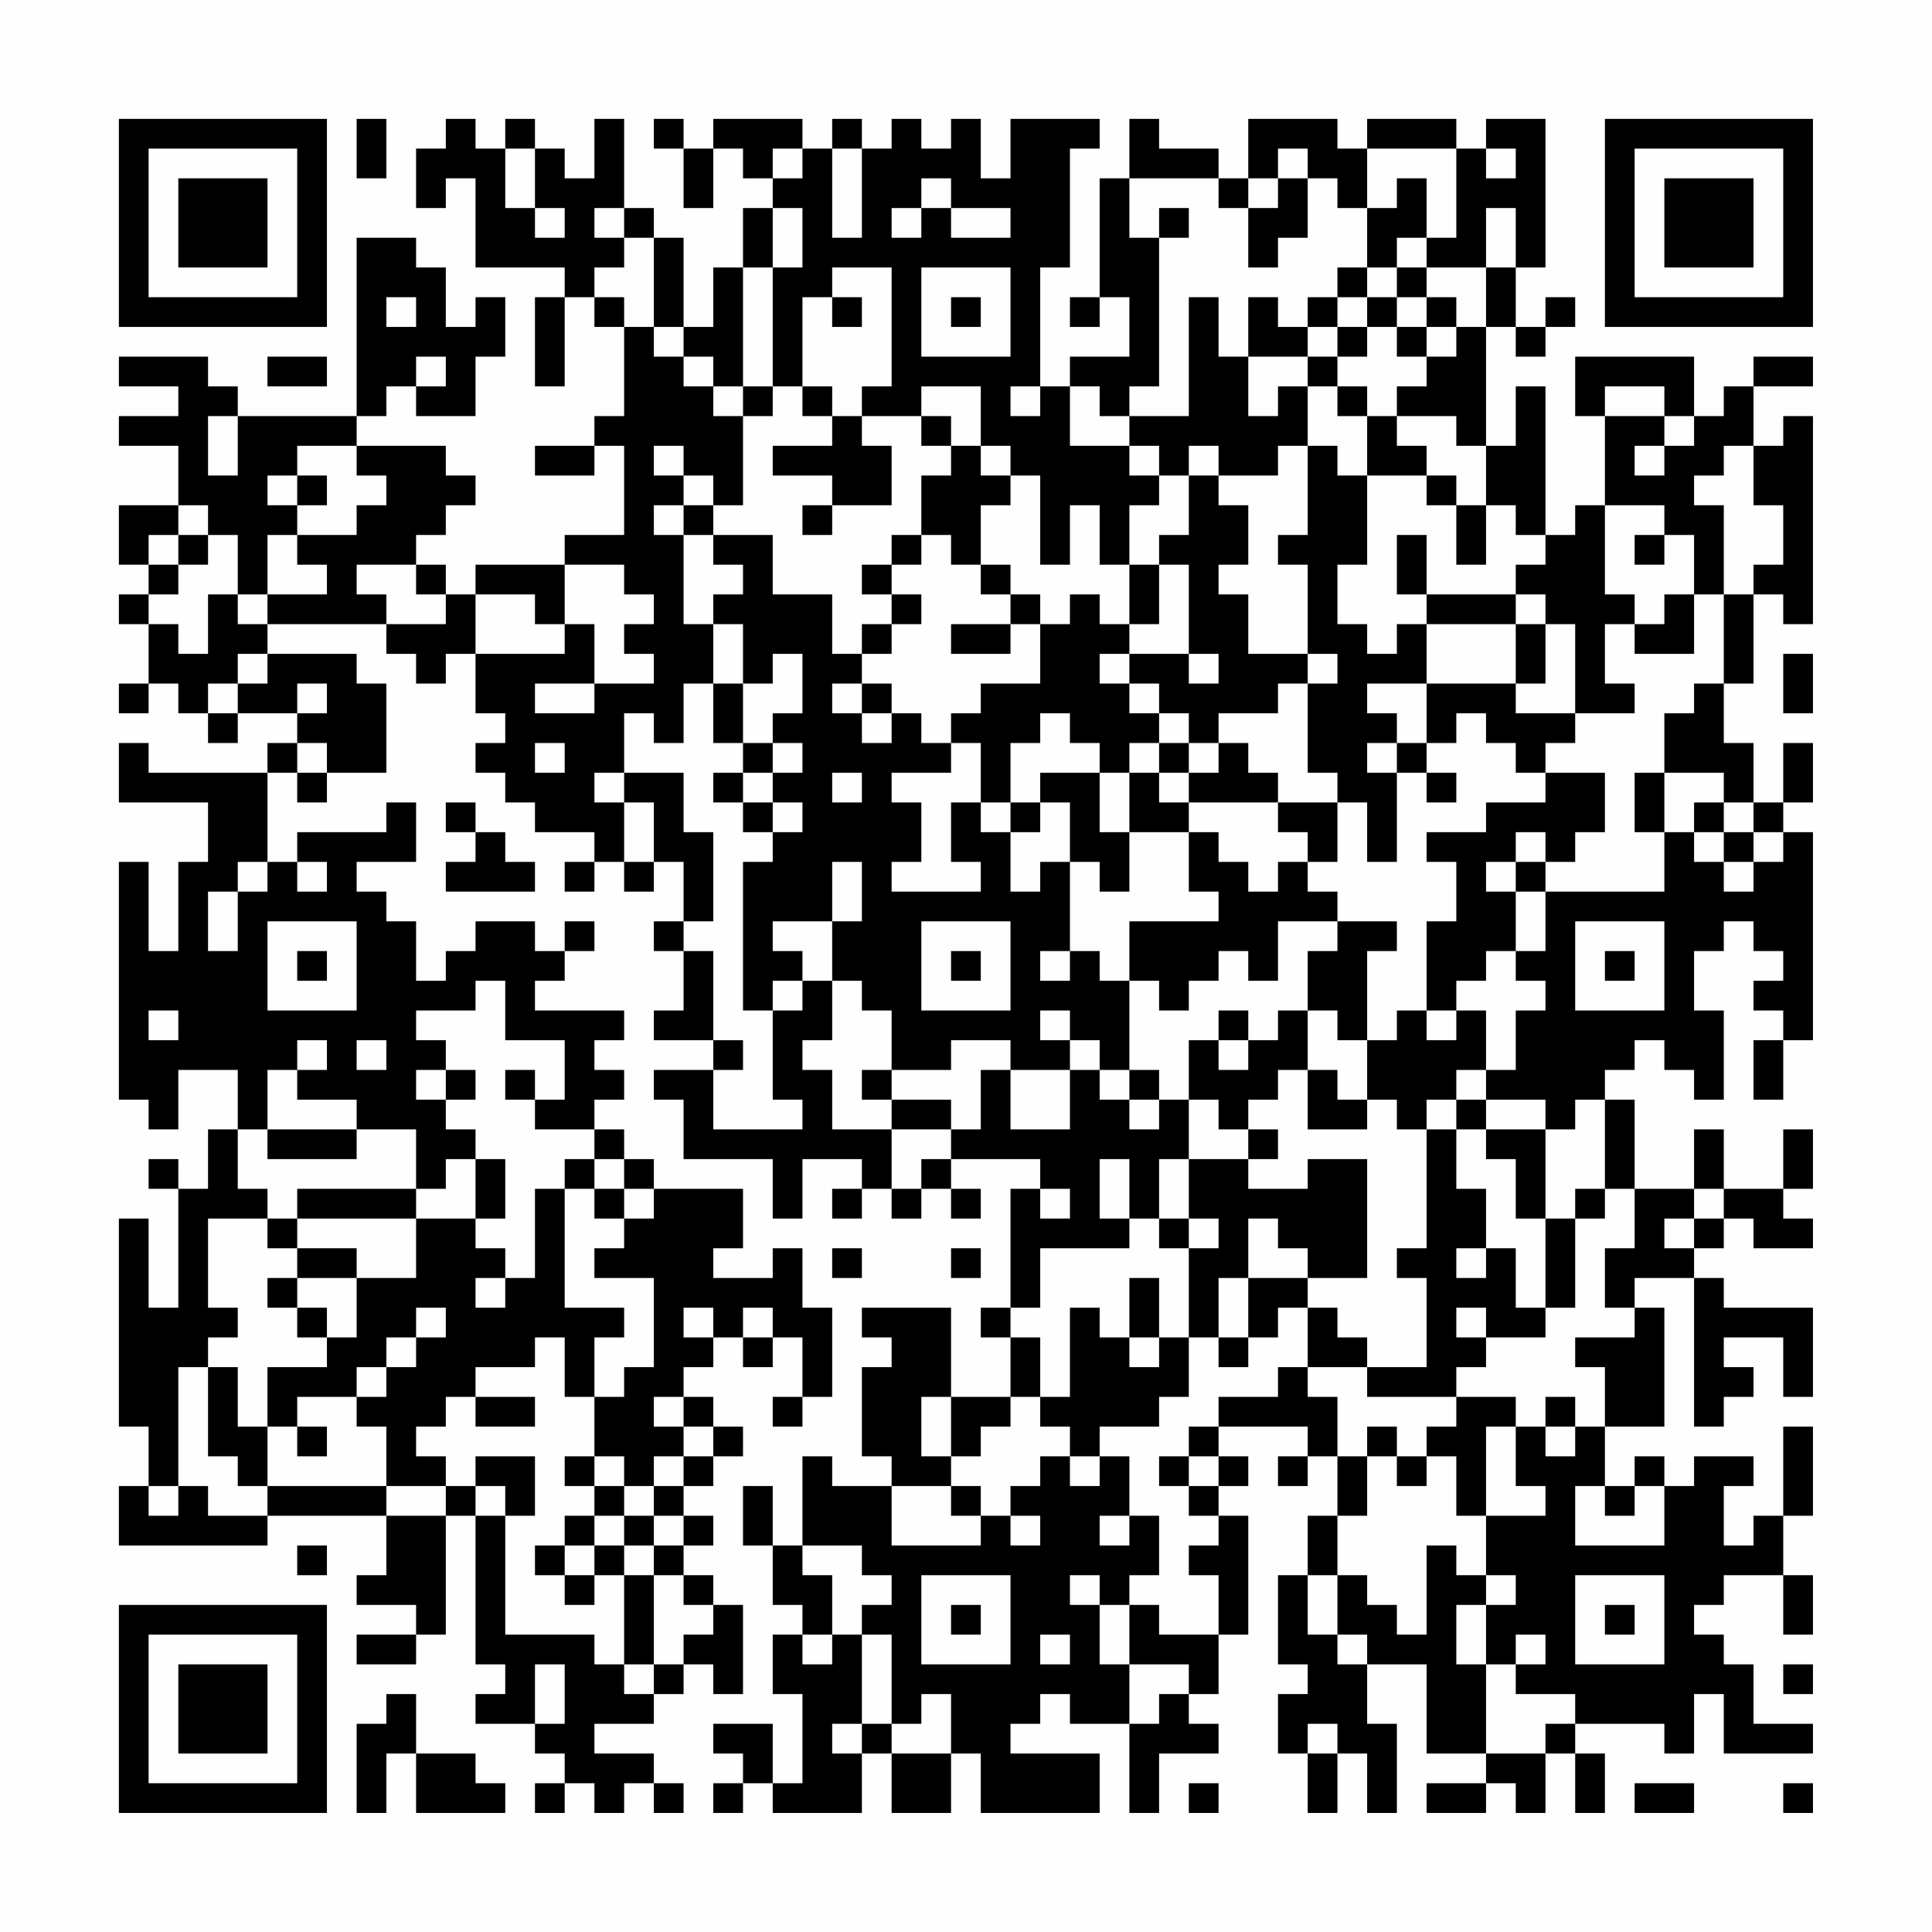 <?xml version="1.0" encoding="UTF-8"?>
<svg xmlns="http://www.w3.org/2000/svg" version="1.1" width="300" height="300" viewBox="0 0 300 300"><rect x="0" y="0" width="300" height="300" fill="#fefefe"/><g transform="scale(4.615)"><g transform="translate(4,4)"><path fill-rule="evenodd" d="M8 0L8 2L9 2L9 0ZM11 0L11 1L10 1L10 3L11 3L11 2L12 2L12 5L15 5L15 6L14 6L14 9L15 9L15 6L16 6L16 7L17 7L17 10L16 10L16 11L14 11L14 12L16 12L16 11L17 11L17 14L15 14L15 15L12 15L12 16L11 16L11 15L10 15L10 14L11 14L11 13L12 13L12 12L11 12L11 11L8 11L8 10L9 10L9 9L10 9L10 10L12 10L12 8L13 8L13 6L12 6L12 7L11 7L11 5L10 5L10 4L8 4L8 10L4 10L4 9L3 9L3 8L0 8L0 9L2 9L2 10L0 10L0 11L2 11L2 13L0 13L0 15L1 15L1 16L0 16L0 17L1 17L1 19L0 19L0 20L1 20L1 19L2 19L2 20L3 20L3 21L4 21L4 20L6 20L6 21L5 21L5 22L1 22L1 21L0 21L0 23L3 23L3 25L2 25L2 28L1 28L1 25L0 25L0 33L1 33L1 34L2 34L2 32L4 32L4 34L3 34L3 36L2 36L2 35L1 35L1 36L2 36L2 40L1 40L1 37L0 37L0 44L1 44L1 46L0 46L0 48L5 48L5 47L9 47L9 49L8 49L8 50L10 50L10 51L8 51L8 52L10 52L10 51L11 51L11 47L12 47L12 52L13 52L13 53L12 53L12 54L14 54L14 55L15 55L15 56L14 56L14 57L15 57L15 56L16 56L16 57L17 57L17 56L18 56L18 57L19 57L19 56L18 56L18 55L16 55L16 54L18 54L18 53L19 53L19 52L20 52L20 53L21 53L21 50L20 50L20 49L19 49L19 48L20 48L20 47L19 47L19 46L20 46L20 45L21 45L21 44L20 44L20 43L19 43L19 42L20 42L20 41L21 41L21 42L22 42L22 41L23 41L23 43L22 43L22 44L23 44L23 43L24 43L24 40L23 40L23 38L22 38L22 39L20 39L20 38L21 38L21 36L18 36L18 35L17 35L17 34L16 34L16 33L17 33L17 32L16 32L16 31L17 31L17 30L14 30L14 29L15 29L15 28L16 28L16 27L15 27L15 28L14 28L14 27L12 27L12 28L11 28L11 29L10 29L10 27L9 27L9 26L8 26L8 25L10 25L10 23L9 23L9 24L6 24L6 25L5 25L5 22L6 22L6 23L7 23L7 22L9 22L9 19L8 19L8 18L5 18L5 17L9 17L9 18L10 18L10 19L11 19L11 18L12 18L12 20L13 20L13 21L12 21L12 22L13 22L13 23L14 23L14 24L16 24L16 25L15 25L15 26L16 26L16 25L17 25L17 26L18 26L18 25L19 25L19 27L18 27L18 28L19 28L19 30L18 30L18 31L20 31L20 32L18 32L18 33L19 33L19 35L22 35L22 37L23 37L23 35L25 35L25 36L24 36L24 37L25 37L25 36L26 36L26 37L27 37L27 36L28 36L28 37L29 37L29 36L28 36L28 35L31 35L31 36L30 36L30 40L29 40L29 41L30 41L30 43L28 43L28 40L25 40L25 41L26 41L26 42L25 42L25 45L26 45L26 46L24 46L24 45L23 45L23 48L22 48L22 46L21 46L21 48L22 48L22 50L23 50L23 51L22 51L22 53L23 53L23 56L22 56L22 54L20 54L20 55L21 55L21 56L20 56L20 57L21 57L21 56L22 56L22 57L25 57L25 55L26 55L26 57L28 57L28 55L29 55L29 57L33 57L33 55L30 55L30 54L31 54L31 53L32 53L32 54L34 54L34 57L35 57L35 55L37 55L37 54L36 54L36 53L37 53L37 51L38 51L38 47L37 47L37 46L38 46L38 45L37 45L37 44L40 44L40 45L39 45L39 46L40 46L40 45L41 45L41 47L40 47L40 49L39 49L39 52L40 52L40 53L39 53L39 55L40 55L40 57L41 57L41 55L42 55L42 57L43 57L43 54L42 54L42 52L44 52L44 55L46 55L46 56L44 56L44 57L46 57L46 56L47 56L47 57L48 57L48 55L49 55L49 57L50 57L50 55L49 55L49 54L52 54L52 55L53 55L53 53L54 53L54 55L57 55L57 54L55 54L55 52L54 52L54 51L53 51L53 50L54 50L54 49L56 49L56 51L57 51L57 49L56 49L56 47L57 47L57 44L56 44L56 47L55 47L55 48L54 48L54 46L55 46L55 45L53 45L53 46L52 46L52 45L51 45L51 46L50 46L50 44L52 44L52 40L51 40L51 39L53 39L53 44L54 44L54 43L55 43L55 42L54 42L54 41L56 41L56 43L57 43L57 40L54 40L54 39L53 39L53 38L54 38L54 37L55 37L55 38L57 38L57 37L56 37L56 36L57 36L57 34L56 34L56 36L54 36L54 34L53 34L53 36L51 36L51 33L50 33L50 32L51 32L51 31L52 31L52 32L53 32L53 33L54 33L54 30L53 30L53 28L54 28L54 27L55 27L55 28L56 28L56 29L55 29L55 30L56 30L56 31L55 31L55 33L56 33L56 31L57 31L57 24L56 24L56 23L57 23L57 21L56 21L56 23L55 23L55 21L54 21L54 19L55 19L55 16L56 16L56 17L57 17L57 10L56 10L56 11L55 11L55 9L57 9L57 8L55 8L55 9L54 9L54 10L53 10L53 8L49 8L49 10L50 10L50 13L49 13L49 14L48 14L48 9L47 9L47 11L46 11L46 7L47 7L47 8L48 8L48 7L49 7L49 6L48 6L48 7L47 7L47 5L48 5L48 0L46 0L46 1L45 1L45 0L42 0L42 1L41 1L41 0L38 0L38 2L37 2L37 1L35 1L35 0L34 0L34 2L33 2L33 6L32 6L32 7L33 7L33 6L34 6L34 8L32 8L32 9L31 9L31 5L32 5L32 1L33 1L33 0L30 0L30 2L29 2L29 0L28 0L28 1L27 1L27 0L26 0L26 1L25 1L25 0L24 0L24 1L23 1L23 0L20 0L20 1L19 1L19 0L18 0L18 1L19 1L19 3L20 3L20 1L21 1L21 2L22 2L22 3L21 3L21 5L20 5L20 7L19 7L19 4L18 4L18 3L17 3L17 0L16 0L16 2L15 2L15 1L14 1L14 0L13 0L13 1L12 1L12 0ZM13 1L13 3L14 3L14 4L15 4L15 3L14 3L14 1ZM22 1L22 2L23 2L23 1ZM24 1L24 4L25 4L25 1ZM39 1L39 2L38 2L38 3L37 3L37 2L34 2L34 4L35 4L35 9L34 9L34 10L33 10L33 9L32 9L32 11L34 11L34 12L35 12L35 13L34 13L34 15L33 15L33 13L32 13L32 15L31 15L31 12L30 12L30 11L29 11L29 9L27 9L27 10L25 10L25 9L26 9L26 5L24 5L24 6L23 6L23 9L22 9L22 5L23 5L23 3L22 3L22 5L21 5L21 9L20 9L20 8L19 8L19 7L18 7L18 4L17 4L17 3L16 3L16 4L17 4L17 5L16 5L16 6L17 6L17 7L18 7L18 8L19 8L19 9L20 9L20 10L21 10L21 13L20 13L20 12L19 12L19 11L18 11L18 12L19 12L19 13L18 13L18 14L19 14L19 17L20 17L20 19L19 19L19 21L18 21L18 20L17 20L17 22L16 22L16 23L17 23L17 25L18 25L18 23L17 23L17 22L19 22L19 24L20 24L20 27L19 27L19 28L20 28L20 31L21 31L21 32L20 32L20 34L23 34L23 33L22 33L22 30L23 30L23 29L24 29L24 31L23 31L23 32L24 32L24 34L26 34L26 36L27 36L27 35L28 35L28 34L29 34L29 32L30 32L30 34L32 34L32 32L33 32L33 33L34 33L34 34L35 34L35 33L36 33L36 35L35 35L35 37L34 37L34 35L33 35L33 37L34 37L34 38L31 38L31 40L30 40L30 41L31 41L31 43L30 43L30 44L29 44L29 45L28 45L28 43L27 43L27 45L28 45L28 46L26 46L26 48L29 48L29 47L30 47L30 48L31 48L31 47L30 47L30 46L31 46L31 45L32 45L32 46L33 46L33 45L34 45L34 47L33 47L33 48L34 48L34 47L35 47L35 49L34 49L34 50L33 50L33 49L32 49L32 50L33 50L33 52L34 52L34 54L35 54L35 53L36 53L36 52L34 52L34 50L35 50L35 51L37 51L37 49L36 49L36 48L37 48L37 47L36 47L36 46L37 46L37 45L36 45L36 44L37 44L37 43L39 43L39 42L40 42L40 43L41 43L41 45L42 45L42 47L41 47L41 49L40 49L40 51L41 51L41 52L42 52L42 51L41 51L41 49L42 49L42 50L43 50L43 51L44 51L44 48L45 48L45 49L46 49L46 50L45 50L45 52L46 52L46 55L48 55L48 54L49 54L49 53L47 53L47 52L48 52L48 51L47 51L47 52L46 52L46 50L47 50L47 49L46 49L46 47L48 47L48 46L47 46L47 44L48 44L48 45L49 45L49 44L50 44L50 42L49 42L49 41L51 41L51 40L50 40L50 38L51 38L51 36L50 36L50 33L49 33L49 34L48 34L48 33L46 33L46 32L47 32L47 30L48 30L48 29L47 29L47 28L48 28L48 26L52 26L52 24L53 24L53 25L54 25L54 26L55 26L55 25L56 25L56 24L55 24L55 23L54 23L54 22L52 22L52 20L53 20L53 19L54 19L54 16L55 16L55 15L56 15L56 13L55 13L55 11L54 11L54 12L53 12L53 13L54 13L54 16L53 16L53 14L52 14L52 13L50 13L50 16L51 16L51 17L50 17L50 19L51 19L51 20L49 20L49 17L48 17L48 16L47 16L47 15L48 15L48 14L47 14L47 13L46 13L46 11L45 11L45 10L43 10L43 9L44 9L44 8L45 8L45 7L46 7L46 5L47 5L47 3L46 3L46 5L44 5L44 4L45 4L45 1L42 1L42 3L41 3L41 2L40 2L40 1ZM46 1L46 2L47 2L47 1ZM27 2L27 3L26 3L26 4L27 4L27 3L28 3L28 4L30 4L30 3L28 3L28 2ZM39 2L39 3L38 3L38 5L39 5L39 4L40 4L40 2ZM43 2L43 3L42 3L42 5L41 5L41 6L40 6L40 7L39 7L39 6L38 6L38 8L37 8L37 6L36 6L36 10L34 10L34 11L35 11L35 12L36 12L36 14L35 14L35 15L34 15L34 17L33 17L33 16L32 16L32 17L31 17L31 16L30 16L30 15L29 15L29 13L30 13L30 12L29 12L29 11L28 11L28 10L27 10L27 11L28 11L28 12L27 12L27 14L26 14L26 15L25 15L25 16L26 16L26 17L25 17L25 18L24 18L24 16L22 16L22 14L20 14L20 13L19 13L19 14L20 14L20 15L21 15L21 16L20 16L20 17L21 17L21 19L20 19L20 21L21 21L21 22L20 22L20 23L21 23L21 24L22 24L22 25L21 25L21 30L22 30L22 29L23 29L23 28L22 28L22 27L24 27L24 29L25 29L25 30L26 30L26 32L25 32L25 33L26 33L26 34L28 34L28 33L26 33L26 32L28 32L28 31L30 31L30 32L32 32L32 31L33 31L33 32L34 32L34 33L35 33L35 32L34 32L34 29L35 29L35 30L36 30L36 29L37 29L37 28L38 28L38 29L39 29L39 27L41 27L41 28L40 28L40 30L39 30L39 31L38 31L38 30L37 30L37 31L36 31L36 33L37 33L37 34L38 34L38 35L36 35L36 37L35 37L35 38L36 38L36 41L35 41L35 39L34 39L34 41L33 41L33 40L32 40L32 43L31 43L31 44L32 44L32 45L33 45L33 44L35 44L35 43L36 43L36 41L37 41L37 42L38 42L38 41L39 41L39 40L40 40L40 42L42 42L42 43L45 43L45 44L44 44L44 45L43 45L43 44L42 44L42 45L43 45L43 46L44 46L44 45L45 45L45 47L46 47L46 44L47 44L47 43L45 43L45 42L46 42L46 41L48 41L48 40L49 40L49 37L50 37L50 36L49 36L49 37L48 37L48 34L46 34L46 33L45 33L45 32L46 32L46 30L45 30L45 29L46 29L46 28L47 28L47 26L48 26L48 25L49 25L49 24L50 24L50 22L48 22L48 21L49 21L49 20L47 20L47 19L48 19L48 17L47 17L47 16L44 16L44 14L43 14L43 16L44 16L44 17L43 17L43 18L42 18L42 17L41 17L41 15L42 15L42 12L44 12L44 13L45 13L45 15L46 15L46 13L45 13L45 12L44 12L44 11L43 11L43 10L42 10L42 9L41 9L41 8L42 8L42 7L43 7L43 8L44 8L44 7L45 7L45 6L44 6L44 5L43 5L43 4L44 4L44 2ZM35 3L35 4L36 4L36 3ZM27 5L27 8L30 8L30 5ZM42 5L42 6L41 6L41 7L40 7L40 8L38 8L38 10L39 10L39 9L40 9L40 11L39 11L39 12L37 12L37 11L36 11L36 12L37 12L37 13L38 13L38 15L37 15L37 16L38 16L38 18L40 18L40 19L39 19L39 20L37 20L37 21L36 21L36 20L35 20L35 19L34 19L34 18L36 18L36 19L37 19L37 18L36 18L36 15L35 15L35 17L34 17L34 18L33 18L33 19L34 19L34 20L35 20L35 21L34 21L34 22L33 22L33 21L32 21L32 20L31 20L31 21L30 21L30 23L29 23L29 21L28 21L28 20L29 20L29 19L31 19L31 17L30 17L30 16L29 16L29 15L28 15L28 14L27 14L27 15L26 15L26 16L27 16L27 17L26 17L26 18L25 18L25 19L24 19L24 20L25 20L25 21L26 21L26 20L27 20L27 21L28 21L28 22L26 22L26 23L27 23L27 25L26 25L26 26L29 26L29 25L28 25L28 23L29 23L29 24L30 24L30 26L31 26L31 25L32 25L32 28L31 28L31 29L32 29L32 28L33 28L33 29L34 29L34 27L37 27L37 26L36 26L36 24L37 24L37 25L38 25L38 26L39 26L39 25L40 25L40 26L41 26L41 27L43 27L43 28L42 28L42 31L41 31L41 30L40 30L40 32L39 32L39 33L38 33L38 34L39 34L39 35L38 35L38 36L40 36L40 35L42 35L42 39L40 39L40 38L39 38L39 37L38 37L38 39L37 39L37 41L38 41L38 39L40 39L40 40L41 40L41 41L42 41L42 42L44 42L44 39L43 39L43 38L44 38L44 34L45 34L45 36L46 36L46 38L45 38L45 39L46 39L46 38L47 38L47 40L48 40L48 37L47 37L47 35L46 35L46 34L45 34L45 33L44 33L44 34L43 34L43 33L42 33L42 31L43 31L43 30L44 30L44 31L45 31L45 30L44 30L44 27L45 27L45 25L44 25L44 24L46 24L46 23L48 23L48 22L47 22L47 21L46 21L46 20L45 20L45 21L44 21L44 19L47 19L47 17L44 17L44 19L42 19L42 20L43 20L43 21L42 21L42 22L43 22L43 25L42 25L42 23L41 23L41 22L40 22L40 19L41 19L41 18L40 18L40 15L39 15L39 14L40 14L40 11L41 11L41 12L42 12L42 10L41 10L41 9L40 9L40 8L41 8L41 7L42 7L42 6L43 6L43 7L44 7L44 6L43 6L43 5ZM9 6L9 7L10 7L10 6ZM24 6L24 7L25 7L25 6ZM28 6L28 7L29 7L29 6ZM5 8L5 9L7 9L7 8ZM10 8L10 9L11 9L11 8ZM21 9L21 10L22 10L22 9ZM23 9L23 10L24 10L24 11L22 11L22 12L24 12L24 13L23 13L23 14L24 14L24 13L26 13L26 11L25 11L25 10L24 10L24 9ZM30 9L30 10L31 10L31 9ZM50 9L50 10L52 10L52 11L51 11L51 12L52 12L52 11L53 11L53 10L52 10L52 9ZM3 10L3 12L4 12L4 10ZM6 11L6 12L5 12L5 13L6 13L6 14L5 14L5 16L4 16L4 14L3 14L3 13L2 13L2 14L1 14L1 15L2 15L2 16L1 16L1 17L2 17L2 18L3 18L3 16L4 16L4 17L5 17L5 16L7 16L7 15L6 15L6 14L8 14L8 13L9 13L9 12L8 12L8 11ZM6 12L6 13L7 13L7 12ZM2 14L2 15L3 15L3 14ZM51 14L51 15L52 15L52 14ZM8 15L8 16L9 16L9 17L11 17L11 16L10 16L10 15ZM15 15L15 17L14 17L14 16L12 16L12 18L15 18L15 17L16 17L16 19L14 19L14 20L16 20L16 19L18 19L18 18L17 18L17 17L18 17L18 16L17 16L17 15ZM52 16L52 17L51 17L51 18L53 18L53 16ZM28 17L28 18L30 18L30 17ZM4 18L4 19L3 19L3 20L4 20L4 19L5 19L5 18ZM22 18L22 19L21 19L21 21L22 21L22 22L21 22L21 23L22 23L22 24L23 24L23 23L22 23L22 22L23 22L23 21L22 21L22 20L23 20L23 18ZM56 18L56 20L57 20L57 18ZM6 19L6 20L7 20L7 19ZM25 19L25 20L26 20L26 19ZM6 21L6 22L7 22L7 21ZM14 21L14 22L15 22L15 21ZM35 21L35 22L34 22L34 24L33 24L33 22L31 22L31 23L30 23L30 24L31 24L31 23L32 23L32 25L33 25L33 26L34 26L34 24L36 24L36 23L39 23L39 24L40 24L40 25L41 25L41 23L39 23L39 22L38 22L38 21L37 21L37 22L36 22L36 21ZM43 21L43 22L44 22L44 23L45 23L45 22L44 22L44 21ZM24 22L24 23L25 23L25 22ZM35 22L35 23L36 23L36 22ZM51 22L51 24L52 24L52 22ZM11 23L11 24L12 24L12 25L11 25L11 26L14 26L14 25L13 25L13 24L12 24L12 23ZM53 23L53 24L54 24L54 25L55 25L55 24L54 24L54 23ZM47 24L47 25L46 25L46 26L47 26L47 25L48 25L48 24ZM4 25L4 26L3 26L3 28L4 28L4 26L5 26L5 25ZM6 25L6 26L7 26L7 25ZM24 25L24 27L25 27L25 25ZM5 27L5 30L8 30L8 27ZM27 27L27 30L30 30L30 27ZM49 27L49 30L52 30L52 27ZM6 28L6 29L7 29L7 28ZM28 28L28 29L29 29L29 28ZM50 28L50 29L51 29L51 28ZM12 29L12 30L10 30L10 31L11 31L11 32L10 32L10 33L11 33L11 34L12 34L12 35L11 35L11 36L10 36L10 34L8 34L8 33L6 33L6 32L7 32L7 31L6 31L6 32L5 32L5 34L4 34L4 36L5 36L5 37L3 37L3 40L4 40L4 41L3 41L3 42L2 42L2 46L1 46L1 47L2 47L2 46L3 46L3 47L5 47L5 46L9 46L9 47L11 47L11 46L12 46L12 47L13 47L13 51L16 51L16 52L17 52L17 53L18 53L18 52L19 52L19 51L20 51L20 50L19 50L19 49L18 49L18 48L19 48L19 47L18 47L18 46L19 46L19 45L20 45L20 44L19 44L19 43L18 43L18 44L19 44L19 45L18 45L18 46L17 46L17 45L16 45L16 43L17 43L17 42L18 42L18 39L16 39L16 38L17 38L17 37L18 37L18 36L17 36L17 35L16 35L16 34L14 34L14 33L15 33L15 31L13 31L13 29ZM1 30L1 31L2 31L2 30ZM31 30L31 31L32 31L32 30ZM8 31L8 32L9 32L9 31ZM37 31L37 32L38 32L38 31ZM11 32L11 33L12 33L12 32ZM13 32L13 33L14 33L14 32ZM40 32L40 34L42 34L42 33L41 33L41 32ZM5 34L5 35L8 35L8 34ZM12 35L12 37L10 37L10 36L6 36L6 37L5 37L5 38L6 38L6 39L5 39L5 40L6 40L6 41L7 41L7 42L5 42L5 44L4 44L4 42L3 42L3 45L4 45L4 46L5 46L5 44L6 44L6 45L7 45L7 44L6 44L6 43L8 43L8 44L9 44L9 46L11 46L11 45L10 45L10 44L11 44L11 43L12 43L12 44L14 44L14 43L12 43L12 42L14 42L14 41L15 41L15 43L16 43L16 41L17 41L17 40L15 40L15 36L16 36L16 37L17 37L17 36L16 36L16 35L15 35L15 36L14 36L14 39L13 39L13 38L12 38L12 37L13 37L13 35ZM31 36L31 37L32 37L32 36ZM53 36L53 37L52 37L52 38L53 38L53 37L54 37L54 36ZM6 37L6 38L8 38L8 39L6 39L6 40L7 40L7 41L8 41L8 39L10 39L10 37ZM36 37L36 38L37 38L37 37ZM24 38L24 39L25 39L25 38ZM28 38L28 39L29 39L29 38ZM12 39L12 40L13 40L13 39ZM10 40L10 41L9 41L9 42L8 42L8 43L9 43L9 42L10 42L10 41L11 41L11 40ZM19 40L19 41L20 41L20 40ZM21 40L21 41L22 41L22 40ZM45 40L45 41L46 41L46 40ZM34 41L34 42L35 42L35 41ZM48 43L48 44L49 44L49 43ZM12 45L12 46L13 46L13 47L14 47L14 45ZM15 45L15 46L16 46L16 47L15 47L15 48L14 48L14 49L15 49L15 50L16 50L16 49L17 49L17 52L18 52L18 49L17 49L17 48L18 48L18 47L17 47L17 46L16 46L16 45ZM35 45L35 46L36 46L36 45ZM28 46L28 47L29 47L29 46ZM49 46L49 48L52 48L52 46L51 46L51 47L50 47L50 46ZM16 47L16 48L15 48L15 49L16 49L16 48L17 48L17 47ZM6 48L6 49L7 49L7 48ZM23 48L23 49L24 49L24 51L23 51L23 52L24 52L24 51L25 51L25 54L24 54L24 55L25 55L25 54L26 54L26 55L28 55L28 53L27 53L27 54L26 54L26 51L25 51L25 50L26 50L26 49L25 49L25 48ZM27 49L27 52L30 52L30 49ZM49 49L49 52L52 52L52 49ZM28 50L28 51L29 51L29 50ZM50 50L50 51L51 51L51 50ZM31 51L31 52L32 52L32 51ZM14 52L14 54L15 54L15 52ZM56 52L56 53L57 53L57 52ZM9 53L9 54L8 54L8 57L9 57L9 55L10 55L10 57L13 57L13 56L12 56L12 55L10 55L10 53ZM40 54L40 55L41 55L41 54ZM36 56L36 57L37 57L37 56ZM51 56L51 57L53 57L53 56ZM56 56L56 57L57 57L57 56ZM0 0L0 7L7 7L7 0ZM1 1L1 6L6 6L6 1ZM2 2L2 5L5 5L5 2ZM50 0L50 7L57 7L57 0ZM51 1L51 6L56 6L56 1ZM52 2L52 5L55 5L55 2ZM0 50L0 57L7 57L7 50ZM1 51L1 56L6 56L6 51ZM2 52L2 55L5 55L5 52Z" fill="#000000"/></g></g></svg>
